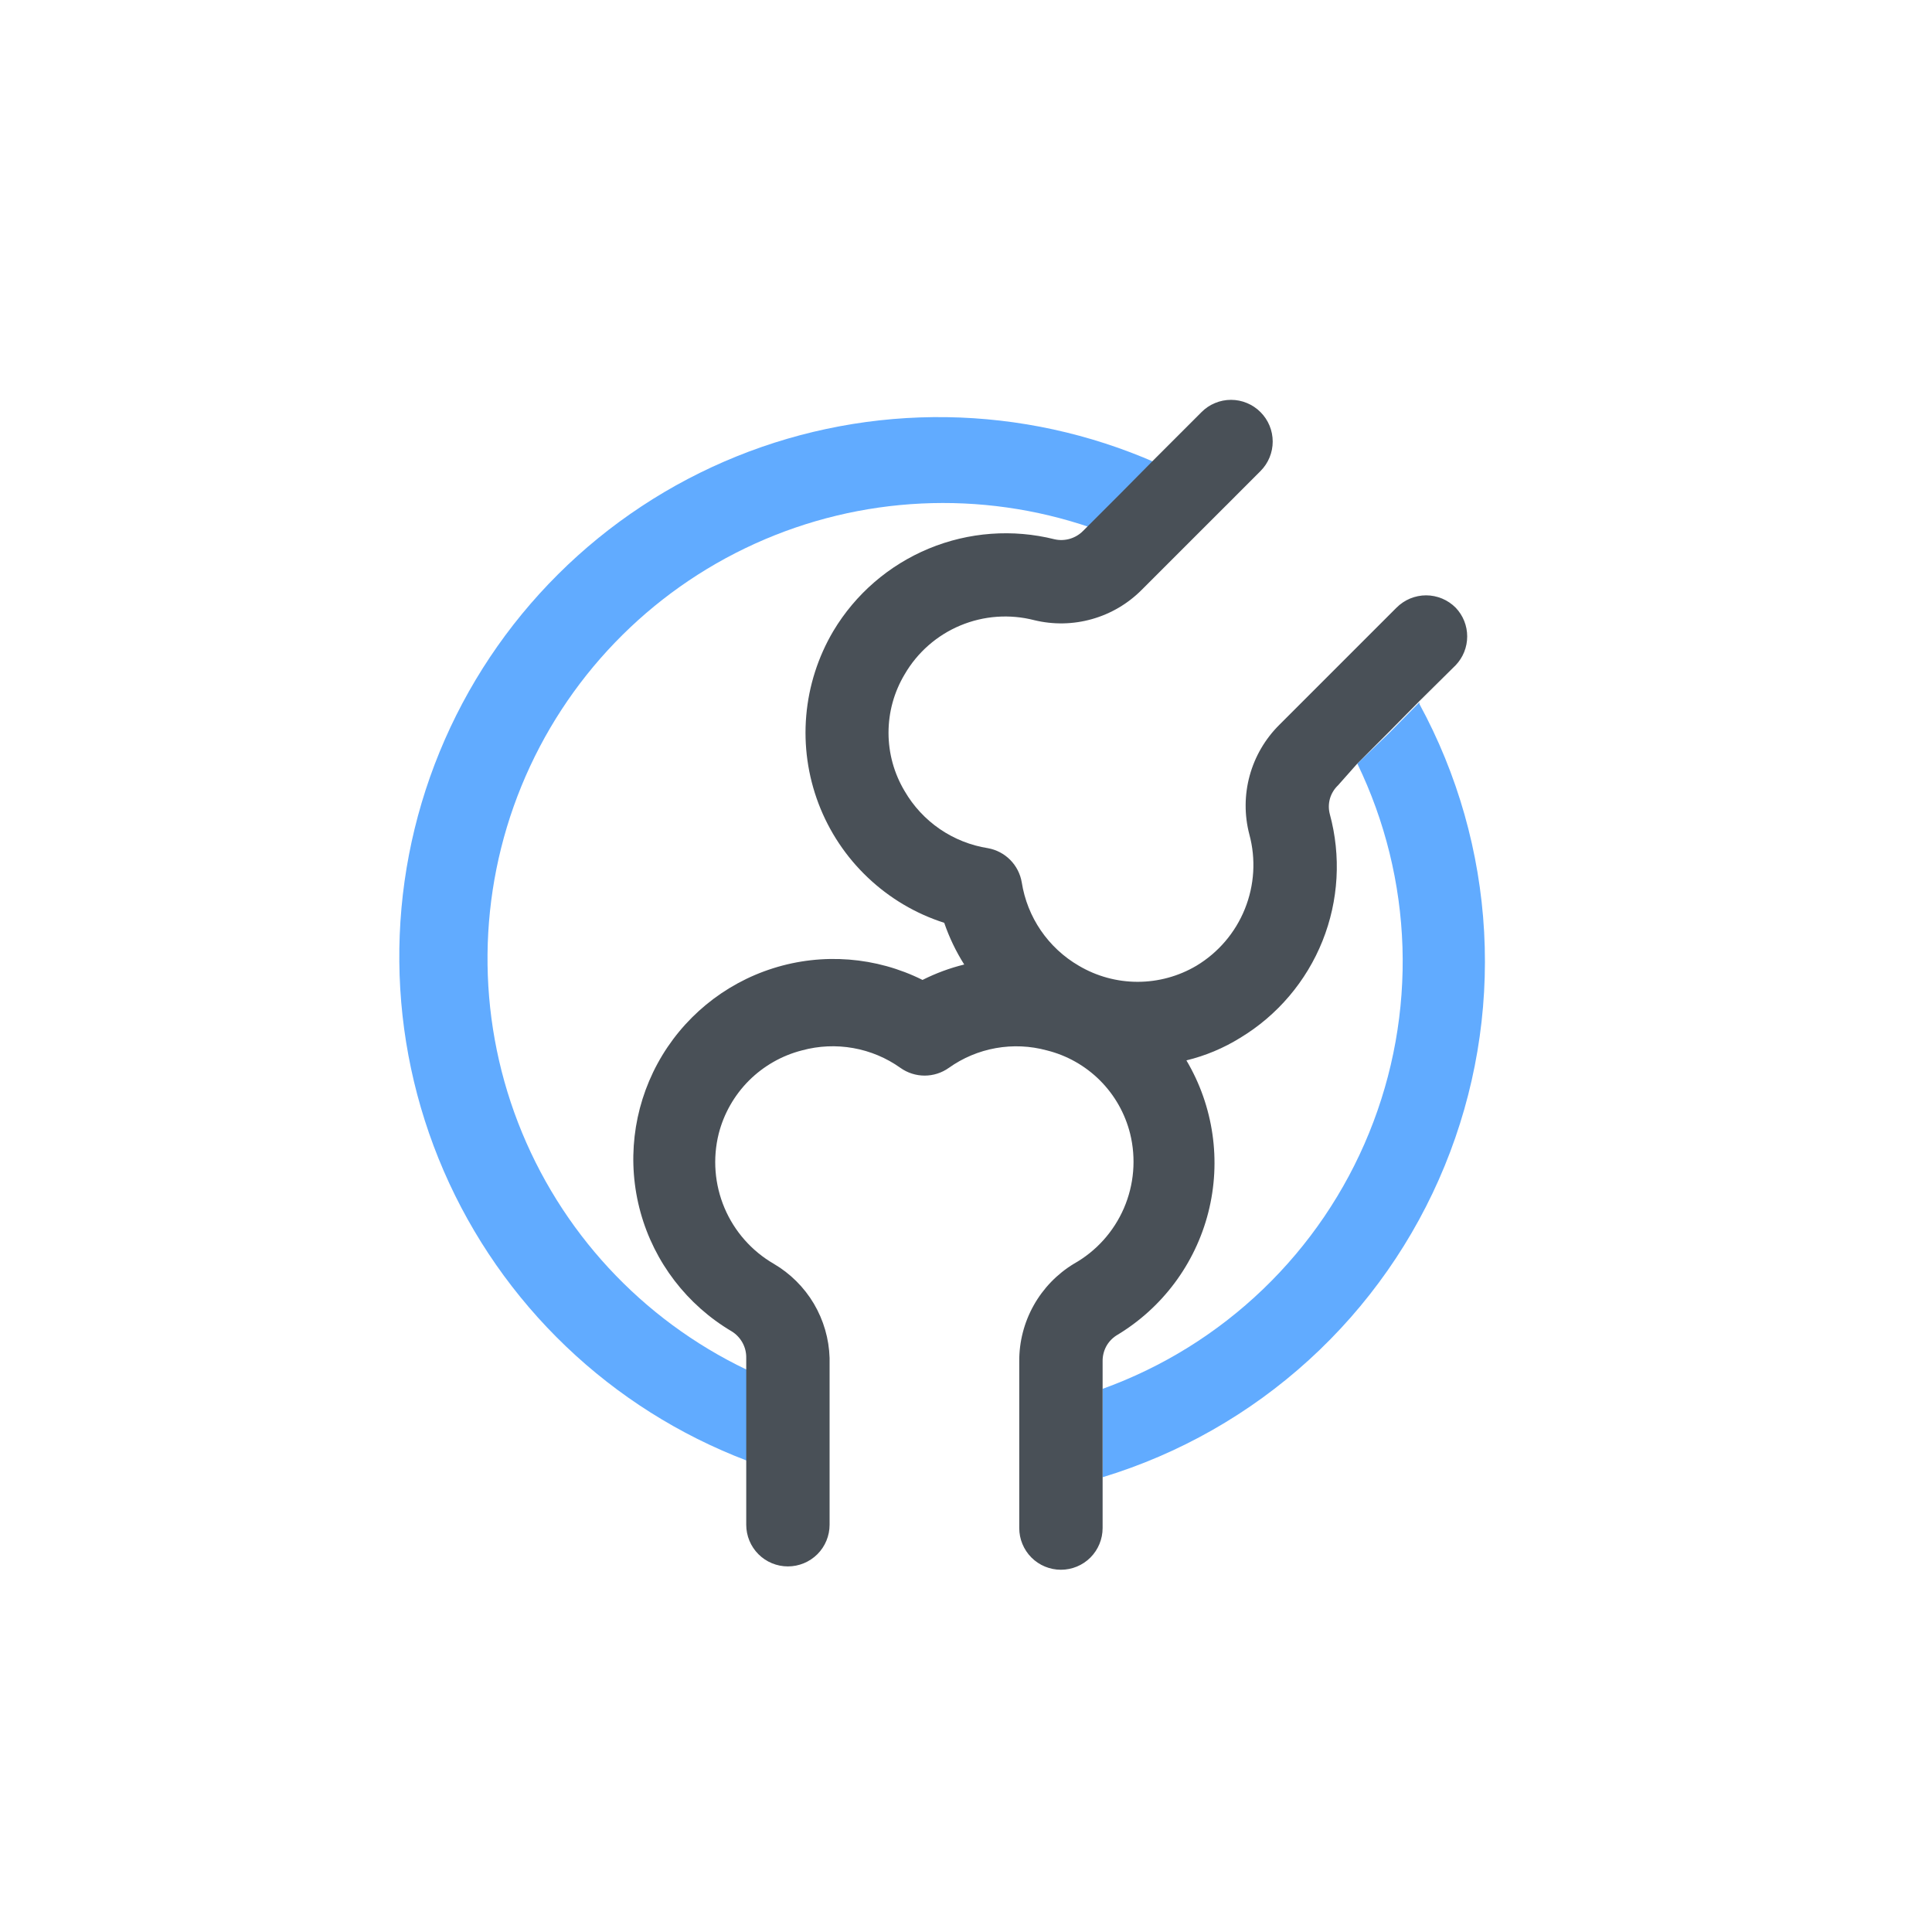 <svg width="48" height="48" viewBox="0 0 48 48" fill="none" xmlns="http://www.w3.org/2000/svg">
<path d="M28.709 11.494C27.072 10.775 25.308 10.391 23.52 10.364C21.733 10.338 19.958 10.669 18.3 11.339C16.642 12.009 15.135 13.004 13.868 14.265C12.601 15.526 11.599 17.028 10.921 18.683C10.243 20.337 9.903 22.11 9.921 23.898C9.938 25.686 10.314 27.452 11.025 29.093C11.736 30.733 12.768 32.215 14.06 33.45C15.352 34.686 16.879 35.65 18.55 36.287V34.029C15.943 32.783 13.912 30.588 12.871 27.892C11.831 25.197 11.861 22.206 12.954 19.532C14.048 16.858 16.122 14.703 18.753 13.509C21.384 12.315 24.371 12.172 27.104 13.109L27.912 12.302L28.709 11.494Z" fill="#61ABFF"/>
<path d="M35.265 17.449L34.499 18.226L33.722 18.971C34.411 20.395 34.793 21.947 34.844 23.528C34.894 25.108 34.612 26.682 34.015 28.146C33.419 29.611 32.521 30.934 31.381 32.029C30.24 33.125 28.882 33.968 27.395 34.505V36.701C29.297 36.123 31.046 35.129 32.516 33.791C33.986 32.453 35.14 30.805 35.893 28.965C36.647 27.126 36.981 25.142 36.873 23.157C36.764 21.172 36.215 19.236 35.265 17.49V17.449Z" fill="#61ABFF"/>
<path d="M36.166 15.098C36.07 15.001 35.955 14.924 35.829 14.871C35.703 14.819 35.567 14.791 35.431 14.791C35.294 14.791 35.159 14.819 35.032 14.871C34.906 14.924 34.792 15.001 34.695 15.098V15.098L34.105 15.688L33.37 16.423L32.624 17.169L31.785 18.008C31.433 18.357 31.179 18.792 31.048 19.27C30.917 19.748 30.914 20.252 31.04 20.732C31.205 21.344 31.166 21.994 30.928 22.583C30.691 23.172 30.268 23.667 29.724 23.994C29.282 24.255 28.778 24.393 28.264 24.393C27.75 24.393 27.246 24.255 26.804 23.994C26.428 23.776 26.106 23.477 25.86 23.118C25.615 22.76 25.453 22.352 25.385 21.922C25.35 21.712 25.25 21.517 25.1 21.365C24.95 21.213 24.756 21.111 24.546 21.073C24.117 21.006 23.709 20.843 23.35 20.598C22.992 20.352 22.693 20.03 22.475 19.654C22.213 19.216 22.075 18.715 22.075 18.205C22.075 17.694 22.213 17.193 22.475 16.755C22.791 16.21 23.277 15.783 23.859 15.54C24.441 15.297 25.085 15.251 25.696 15.408C26.169 15.523 26.663 15.514 27.131 15.381C27.599 15.249 28.025 14.998 28.368 14.652L29.061 13.959L29.817 13.203L30.574 12.447L31.319 11.701C31.512 11.507 31.62 11.244 31.62 10.971C31.62 10.697 31.512 10.435 31.319 10.241C31.223 10.144 31.108 10.066 30.982 10.014C30.856 9.961 30.721 9.934 30.584 9.934C30.447 9.934 30.312 9.961 30.186 10.014C30.059 10.066 29.945 10.144 29.849 10.241L28.658 11.432L27.86 12.239L27.052 13.047L26.907 13.192C26.817 13.283 26.705 13.349 26.582 13.386C26.459 13.422 26.328 13.427 26.203 13.399C25.163 13.138 24.067 13.219 23.077 13.629C22.086 14.04 21.254 14.758 20.704 15.678C20.325 16.319 20.095 17.037 20.031 17.78C19.967 18.522 20.072 19.269 20.336 19.965C20.601 20.662 21.019 21.29 21.56 21.802C22.1 22.315 22.749 22.7 23.459 22.927C23.584 23.291 23.75 23.638 23.956 23.963C23.597 24.051 23.25 24.18 22.92 24.346C21.768 23.772 20.437 23.668 19.209 24.056C17.982 24.443 16.952 25.292 16.337 26.423C15.723 27.554 15.571 28.88 15.914 30.121C16.257 31.362 17.069 32.421 18.177 33.076C18.29 33.145 18.383 33.243 18.447 33.359C18.511 33.475 18.543 33.606 18.54 33.739V37.882C18.54 38.156 18.649 38.42 18.843 38.614C19.037 38.808 19.3 38.917 19.575 38.917C19.85 38.917 20.113 38.808 20.308 38.614C20.502 38.42 20.611 38.156 20.611 37.882V33.739C20.597 33.263 20.462 32.799 20.22 32.389C19.977 31.98 19.634 31.639 19.223 31.398C18.676 31.081 18.247 30.594 18 30.011C17.754 29.428 17.703 28.781 17.856 28.167C17.983 27.668 18.243 27.212 18.607 26.847C18.972 26.483 19.428 26.223 19.927 26.096C20.341 25.983 20.776 25.964 21.198 26.039C21.621 26.114 22.022 26.282 22.371 26.531C22.547 26.656 22.757 26.723 22.972 26.723C23.187 26.723 23.397 26.656 23.573 26.531C23.921 26.283 24.32 26.115 24.741 26.04C25.162 25.965 25.594 25.984 26.006 26.096C26.507 26.22 26.965 26.479 27.33 26.844C27.695 27.209 27.953 27.666 28.078 28.167C28.23 28.785 28.175 29.435 27.923 30.018C27.67 30.602 27.234 31.087 26.68 31.398C26.263 31.651 25.92 32.007 25.682 32.431C25.444 32.856 25.32 33.335 25.323 33.822V37.965C25.323 38.239 25.432 38.502 25.626 38.697C25.82 38.891 26.084 39 26.358 39C26.633 39 26.897 38.891 27.091 38.697C27.285 38.502 27.394 38.239 27.394 37.965V33.822C27.392 33.695 27.422 33.569 27.481 33.456C27.541 33.344 27.629 33.249 27.736 33.18C28.872 32.503 29.694 31.404 30.02 30.122C30.346 28.841 30.15 27.482 29.476 26.345C29.948 26.23 30.399 26.042 30.812 25.785C31.737 25.227 32.455 24.381 32.857 23.378C33.259 22.374 33.322 21.267 33.038 20.224C33.005 20.097 33.007 19.964 33.043 19.838C33.08 19.712 33.15 19.599 33.245 19.509L33.722 18.971L34.499 18.194L35.265 17.418L36.166 16.527C36.35 16.334 36.452 16.078 36.452 15.812C36.452 15.546 36.35 15.29 36.166 15.098V15.098Z" fill="#495057"/>
</svg>
